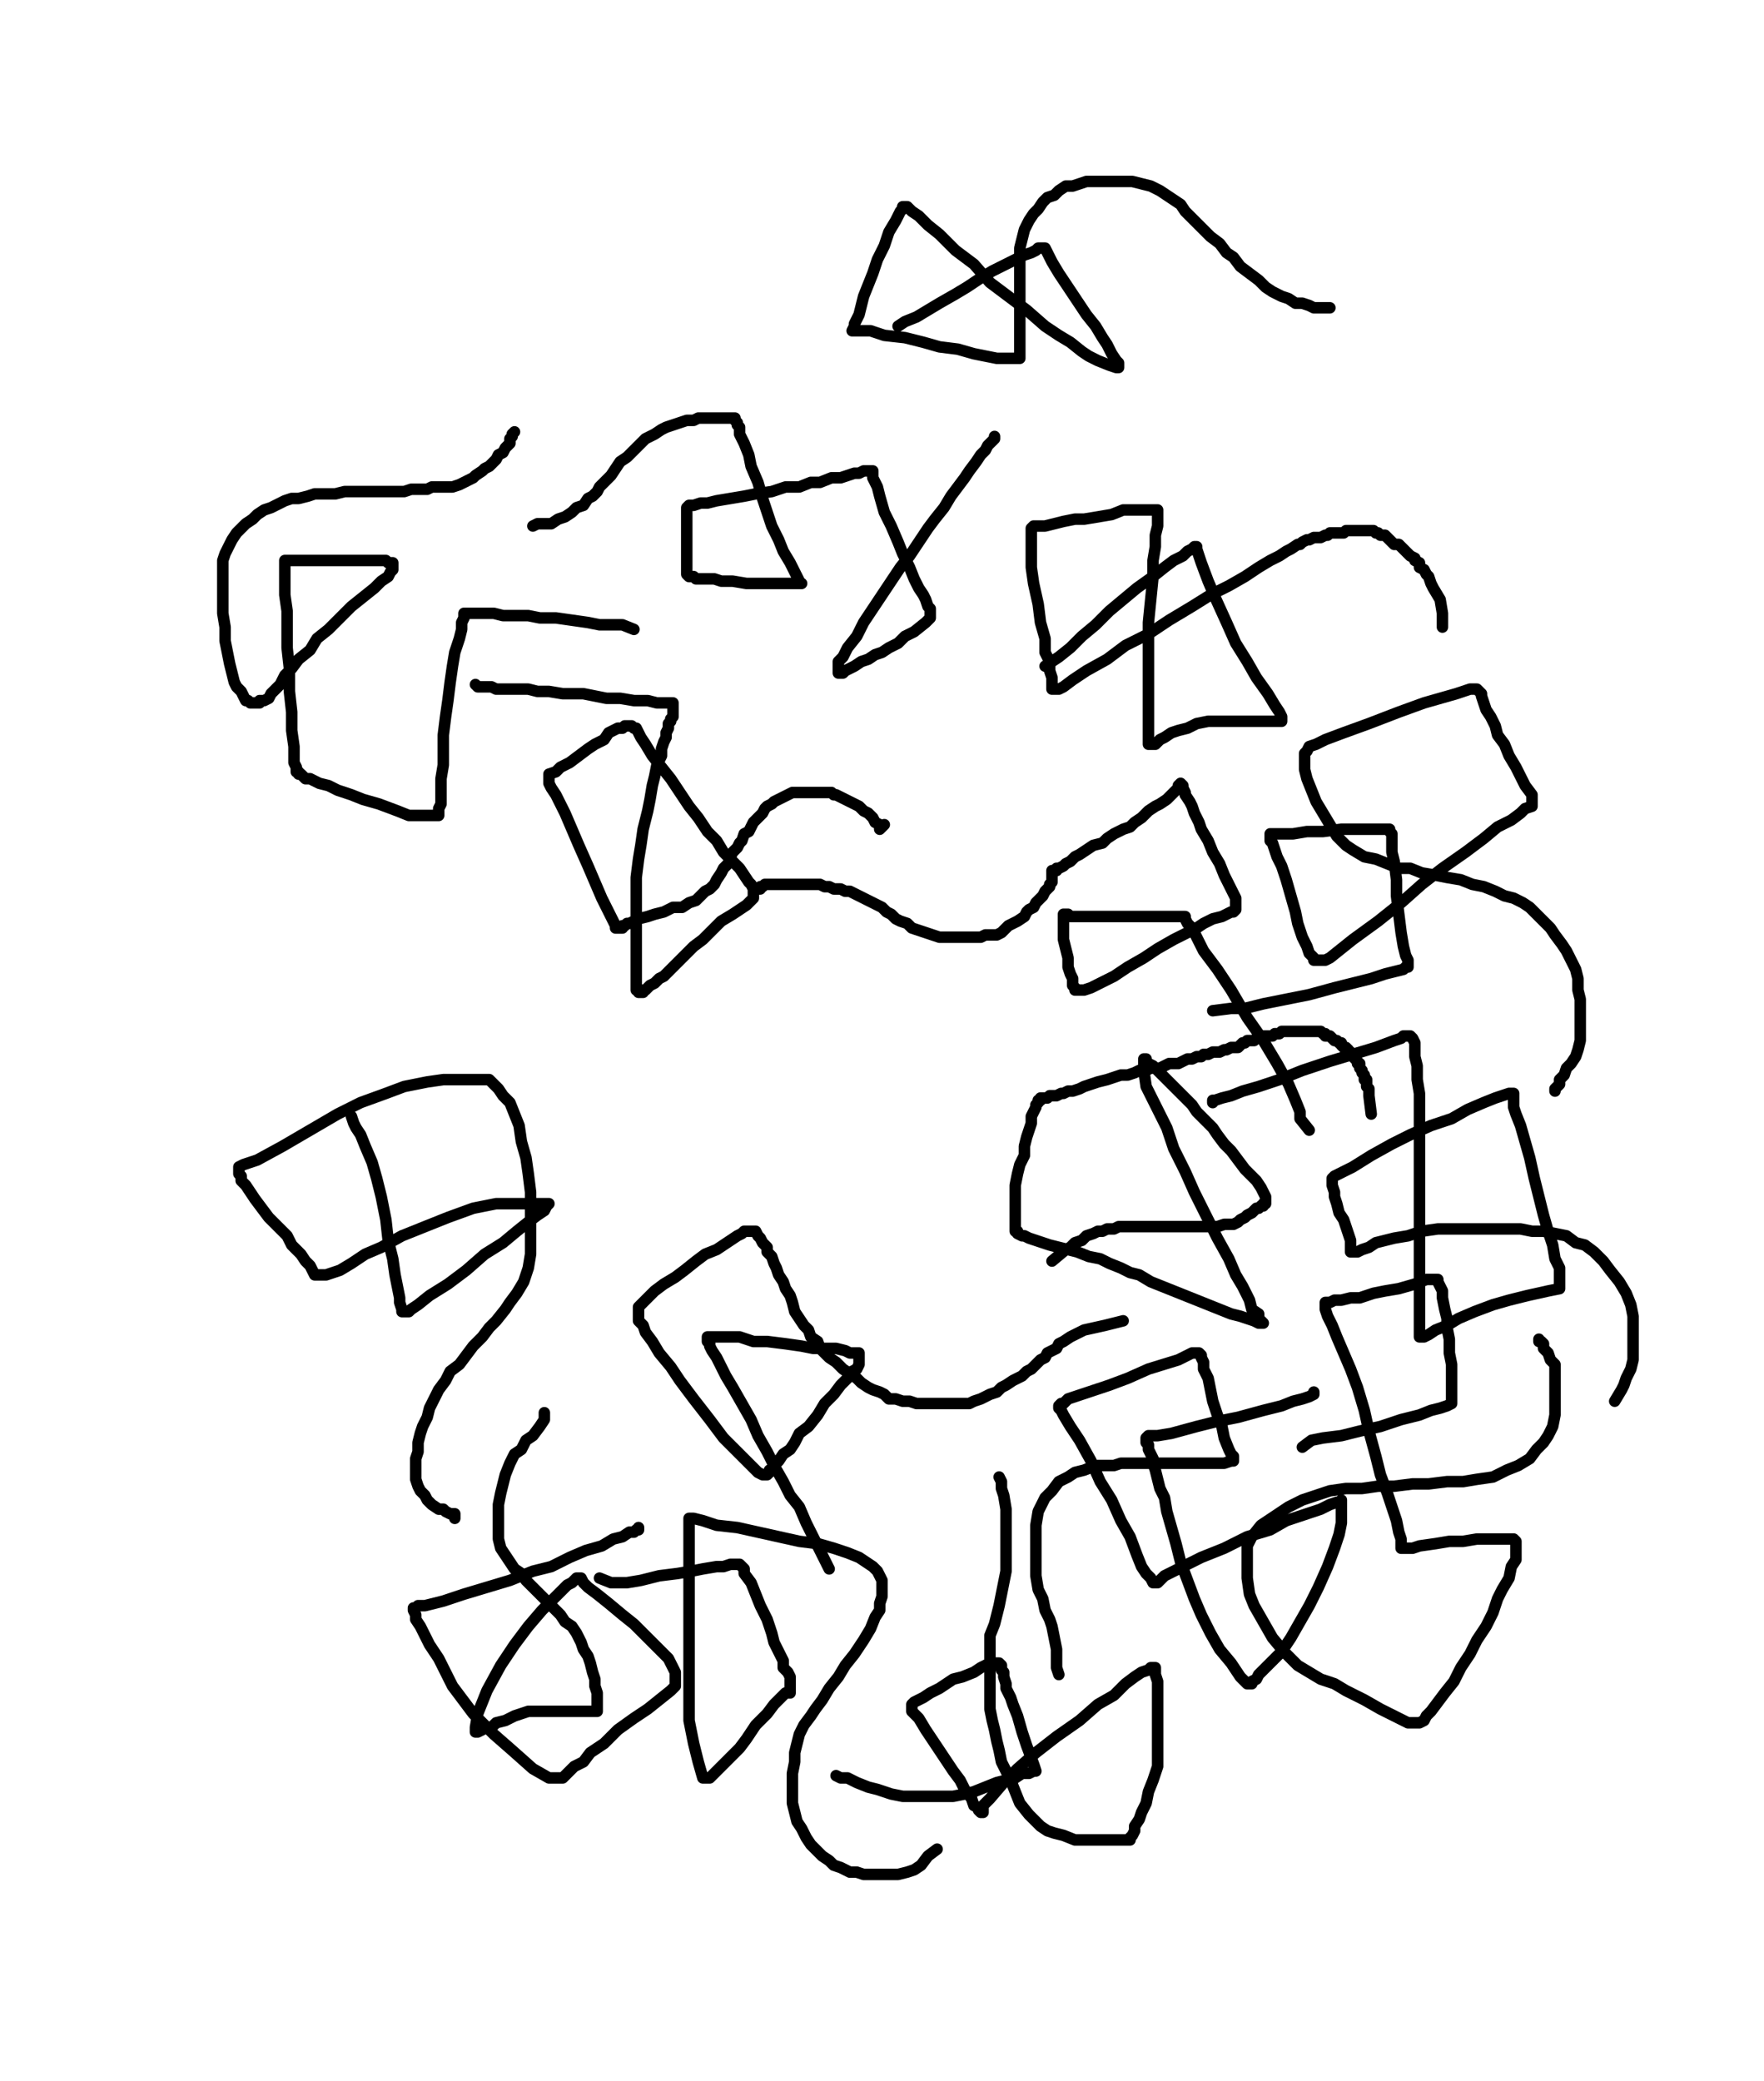 <svg height="906" version="1.1" width="768" xmlns="http://www.w3.org/2000/svg" xmlns:xlink="http://www.w3.org/1999/xlink" style="overflow: hidden; position: relative; -webkit-user-select: text;"><desc style="-webkit-tap-highlight-color: rgba(0, 0, 0, 0); -webkit-user-select: text;">Created with Raphaël 2.2.0</desc><defs style="-webkit-tap-highlight-color: rgba(0, 0, 0, 0); -webkit-user-select: text;"></defs><path fill="none" stroke="#000000" d="M361,683L355,671L353,667L351,663L348,656L344,651L341,645L337,638L334,632L330,625L327,618L323,611L319,604L316,599L314,595L312,591L310,588L309,586L309,585L308,584L308,583L308,582L309,582L312,582L317,582L322,582L328,584L334,584L342,585L349,586L354,587L359,587L364,587L368,588L370,589L372,589L373,589L374,589L374,590L374,591L374,592L374,593L374,594L373,596L371,597L369,600L366,603L363,607L359,611L356,616L352,621L348,624L346,628L344,631L341,633L339,636L337,638L336,640L335,640L335,641L334,642L333,642L332,642L330,641L327,638L322,633L315,626L309,618L302,609L296,601L292,595L287,589L284,584L281,580L280,577L278,575L278,574L278,573L278,572L278,571L278,570L278,569L280,567L282,565L285,562L289,559L294,556L298,553L303,549L307,546L312,544L315,542L318,540L321,538L323,537L324,536L325,536L326,536L327,536L328,536L329,536L330,538L331,539L332,541L334,543L334,545L336,547L337,550L338,552L339,555L341,558L342,561L344,564L345,567L346,571L348,574L350,577L352,579L353,582L356,584L357,587L359,589L361,591L364,593L367,596L370,598L373,600L375,602L378,604L380,605L383,606L385,607L387,609L390,609L393,610L396,610L399,611L402,611L405,611L407,611L410,611L412,611L414,611L417,611L419,611L422,611L424,610L427,609L429,608L431,607L434,606L436,604L438,603L441,601L443,600L445,599L447,597L449,596L451,594L453,592L455,591L456,589L458,588L460,587L461,585L463,584L466,582L472,579L481,577L489,575" stroke-opacity="1" stroke-width="5" stroke-linecap="round" stroke-linejoin="round" style="-webkit-tap-highlight-color: rgba(0, 0, 0, 0); stroke-opacity: 1; stroke-linecap: round; stroke-linejoin: round; -webkit-user-select: text;"></path><path fill="none" stroke="#000000" d="M458,549L464,544L466,543L468,541L471,540L473,538L476,537L478,536L480,536L482,535L485,535L487,534L489,534L491,534L494,534L496,534L499,534L502,534L504,534L507,534L510,534L512,534L515,534L517,534L520,534L522,534L525,534L528,534L530,534L533,533L535,533L537,533L539,532L540,531L542,530L543,529L545,528L546,527L547,526L548,526L549,525L550,525L550,524L551,524L551,523L551,522L551,521L550,519L549,517L547,514L545,512L542,509L539,505L536,501L533,498L530,494L528,491L524,487L521,484L519,481L516,478L513,475L511,473L509,471L507,469L505,467L503,465L502,464L500,463L499,462L499,461L498,461L498,463L498,466L499,473L503,481L508,491L511,500L516,510L520,519L525,529L530,539L535,548L538,555L541,560L544,566L545,570L548,572L548,575L549,575L550,576L549,576L548,576L546,575L543,574L540,573L536,572L531,570L526,568L521,566L516,564L511,562L506,560L501,558L496,555L492,554L488,552L483,550L479,548L474,547L469,545L465,544L461,543L457,542L454,541L451,540L448,539L446,538L445,538L443,537L443,536L442,536L442,535L442,534L442,533L442,531L442,529L442,526L442,523L442,520L442,516L443,511L444,507L446,503L446,499L447,495L448,492L449,489L449,486L450,484L451,482L451,481L452,480L452,479L453,479L453,478L454,478L455,478L456,478L457,477L458,477L459,477L460,477L462,476L463,476L465,475L467,475L470,474L472,473L475,472L478,471L482,470L485,469L488,468L491,468L494,467L496,466L499,466L501,465L503,465L505,465L507,464L509,463L511,463L513,463L515,462L517,461L519,461L521,460L523,460L524,459L526,459L528,458L529,458L531,458L533,457L534,457L536,456L537,456L539,456L540,455L541,454L542,454L543,453L544,453L545,453L546,453L547,452L548,452L549,452L550,451L551,451L552,451L553,451L554,451L555,450L556,450L557,450L558,449L559,449L560,449L561,449L562,449L563,449L564,449L565,449L566,449L567,449L568,449L569,449L570,449L571,449L572,449L573,449L574,449L575,449L576,450L577,450L577,451L578,451L579,451L580,452L581,453L582,453L583,454L584,454L584,455L585,456L586,456L587,457L587,458L588,458L588,459L589,460L590,461L591,462L591,463L592,463L592,464L592,465L593,466L593,467L594,468L594,470L595,470L595,471L595,473L596,474L596,475L596,477L597,485" stroke-opacity="1" stroke-width="5" stroke-linecap="round" stroke-linejoin="round" style="-webkit-tap-highlight-color: rgba(0, 0, 0, 0); stroke-opacity: 1; stroke-linecap: round; stroke-linejoin: round; -webkit-user-select: text;"></path><path fill="none" stroke="#000000" d="M570,492L566,487L566,484L564,479L561,472L556,463L550,453L543,443L536,431L530,422L524,414L521,408L519,404L517,402L516,400L516,399L515,399L514,399L513,399L510,399L506,399L500,399L494,399L488,399L481,399L477,399L473,399L470,399L468,399L466,399L465,398L464,398L463,398L463,399L463,400L463,402L463,405L463,409L464,413L465,417L465,421L466,424L467,426L467,429L468,430L468,431L469,431L470,431L471,431L472,431L475,430L479,428L485,425L491,421L498,417L504,413L511,409L515,407L521,404L524,402L528,400L532,399L534,398L536,397L537,397L538,396L538,395L538,394L538,393L538,391L537,389L535,385L533,381L531,376L528,371L526,366L523,361L522,358L520,354L519,351L518,349L516,346L516,345L515,343L515,342L514,341L513,342L513,343L512,344L511,345L510,346L508,348L505,350L503,351L500,353L497,356L494,358L492,360L489,361L485,363L482,365L480,367L476,368L473,370L470,372L468,373L466,375L464,376L463,377L461,378L460,378L460,379L459,379L458,379L458,380L458,381L458,382L458,383L458,384L457,385L457,386L456,387L455,388L454,390L453,391L452,392L451,393L450,395L448,396L447,397L446,399L443,401L441,402L439,403L438,404L436,406L434,407L431,407L429,407L427,408L424,408L421,408L419,408L417,408L414,408L411,408L409,408L406,407L403,406L400,405L397,404L395,402L392,401L390,400L388,398L386,397L384,395L382,394L380,393L378,392L376,391L374,390L372,389L370,388L368,388L366,387L364,387L363,387L361,386L359,386L357,385L355,385L353,385L351,385L349,385L348,385L346,385L344,385L342,385L341,385L339,385L338,385L336,385L334,385L333,385L332,386L331,386L331,387L330,387" stroke-opacity="1" stroke-width="5" stroke-linecap="round" stroke-linejoin="round" style="-webkit-tap-highlight-color: rgba(0, 0, 0, 0); stroke-opacity: 1; stroke-linecap: round; stroke-linejoin: round; -webkit-user-select: text;"></path><path fill="none" stroke="#000000" d="M385,359L383,361L383,359L381,358L380,356L378,354L376,353L374,351L372,350L370,349L368,348L366,347L364,346L363,346L362,345L361,345L359,345L358,345L356,345L354,345L352,345L351,345L348,345L347,345L345,345L343,346L341,347L339,348L337,349L336,350L334,351L333,352L332,354L331,355L329,357L328,358L327,360L326,362L324,363L323,366L322,367L321,369L319,371L318,373L317,376L315,378L314,380L312,383L311,385L309,387L307,388L305,390L303,392L300,393L297,395L293,395L289,397L285,398L282,399L278,400L276,401L274,402L273,402L272,403L271,403L271,404L270,404L269,404L268,404L268,403L267,401L265,397L262,391L259,384L256,377L252,368L249,361L246,354L244,350L242,346L240,343L239,341L239,340L239,339L239,338L239,337L242,336L244,334L248,332L252,329L256,326L259,324L263,322L265,319L267,318L269,317L270,317L271,317L272,316L273,316L274,316L275,316L276,317L277,317L278,319L279,321L281,324L284,329L288,334L292,339L296,345L300,351L304,356L308,362L312,366L315,371L319,375L322,378L324,381L326,384L327,385L328,387L328,388L328,389L328,390L328,391L327,392L325,394L322,396L319,398L314,401L310,405L306,409L302,412L299,415L296,418L293,421L291,423L289,425L287,426L285,428L283,429L282,430L281,431L280,431L280,432L279,432L278,432L278,431L277,431L277,429L277,427L277,424L277,419L277,414L277,407L277,400L277,392L277,382L278,374L279,368L280,361L282,353L283,348L284,342L285,338L286,333L288,329L288,326L289,323L290,321L290,319L291,317L291,315L292,314L292,313L293,312L293,310L293,309L293,308L293,307L293,306L292,306L290,306L286,306L282,305L276,305L270,304L264,304L259,303L254,302L250,302L245,302L239,301L234,301L230,300L226,300L223,300L219,300L216,300L214,299L212,299L210,299L209,299L208,299L207,298" stroke-opacity="1" stroke-width="5" stroke-linecap="round" stroke-linejoin="round" style="-webkit-tap-highlight-color: rgba(0, 0, 0, 0); stroke-opacity: 1; stroke-linecap: round; stroke-linejoin: round; -webkit-user-select: text;"></path><path fill="none" stroke="#000000" d="M276,274L271,272L267,272L261,272L256,271L249,270L242,269L235,269L230,268L225,268L219,268L215,267L212,267L209,267L207,267L206,267L205,267L204,267L203,267L202,267L202,268L202,269L201,271L201,274L200,278L198,284L197,290L196,297L195,305L194,312L193,320L193,327L193,333L192,339L192,344L192,347L192,350L191,352L191,354L191,355L190,355L188,355L187,355L186,355L184,355L182,355L178,355L173,353L165,350L158,348L153,346L147,344L143,342L139,341L135,339L133,339L132,338L131,337L130,337L130,336L129,336L129,335L129,334L128,332L128,329L128,325L127,318L127,310L126,301L126,291L125,282L125,274L125,266L124,259L124,254L124,250L124,247L124,246L124,245L124,244L125,244L127,244L130,244L134,244L138,244L143,244L148,244L153,244L158,244L163,244L166,244L168,244L169,245L170,245L171,245L171,246L171,247L171,248L170,249L169,251L166,253L163,256L158,260L153,264L148,269L143,274L138,278L135,283L130,287L127,291L124,294L122,298L120,300L118,302L117,304L115,305L114,305L113,305L113,306L112,306L111,306L110,306L109,306L108,305L107,305L106,303L105,301L103,299L102,297L101,293L100,289L99,284L98,279L98,273L97,267L97,262L97,257L97,252L97,248L97,244L98,241L100,237L101,235L103,232L105,230L107,228L110,226L112,224L115,222L118,221L120,220L124,218L127,217L130,217L134,216L137,215L142,215L146,215L150,214L154,214L158,214L161,214L165,214L169,214L172,214L176,214L179,213L182,213L186,213L188,212L191,212L194,212L197,212L200,211L202,210L204,209L206,208L207,207L210,205L211,204L213,203L215,201L216,200L217,198L219,197L220,195L221,194L222,193L222,191L223,190L223,189L224,188" stroke-opacity="1" stroke-width="5" stroke-linecap="round" stroke-linejoin="round" style="-webkit-tap-highlight-color: rgba(0, 0, 0, 0); stroke-opacity: 1; stroke-linecap: round; stroke-linejoin: round; -webkit-user-select: text;"></path><path fill="none" stroke="#000000" d="M232,229L234,228L237,228L240,228L243,226L246,225L249,223L251,221L254,220L256,217L258,216L260,214L261,212L263,210L265,208L266,207L268,204L270,201L273,199L276,196L278,194L281,191L285,189L288,187L290,186L293,185L296,184L299,183L302,183L304,182L307,182L310,182L312,182L314,182L316,182L317,182L318,182L319,182L320,182L320,183L321,184L321,185L322,186L322,189L324,193L326,198L327,203L330,210L332,217L334,223L336,229L339,235L341,240L344,245L346,249L347,251L348,253L348,254L349,254L348,254L346,254L342,254L339,254L334,254L330,254L325,254L319,253L314,253L311,252L308,252L305,252L303,252L302,251L301,251L300,251L299,250L299,249L299,248L299,247L299,245L299,243L299,239L299,237L299,234L299,231L299,229L299,227L299,225L299,224L299,223L299,222L299,221L300,220L301,220L302,220L305,219L308,219L312,218L318,217L324,216L329,215L336,214L342,212L348,212L353,210L357,210L362,208L366,208L369,207L372,206L374,206L376,205L377,205L378,205L379,205L380,205L380,206L380,208L381,210L382,212L383,216L385,223L388,229L391,236L393,241L396,247L398,252L400,256L402,259L403,261L404,264L405,265L405,266L405,267L405,268L405,269L403,271L398,275L394,277L391,280L387,282L384,284L381,285L378,287L375,288L372,290L370,291L368,292L367,293L366,293L365,293L365,292L365,291L365,290L365,288L367,286L369,282L373,277L376,271L380,265L384,259L388,253L392,247L396,242L400,236L404,230L407,226L411,221L414,216L417,212L420,208L422,205L425,201L427,198L429,196L430,194L431,193L432,192L433,191L433,190" stroke-opacity="1" stroke-width="5" stroke-linecap="round" stroke-linejoin="round" style="-webkit-tap-highlight-color: rgba(0, 0, 0, 0); stroke-opacity: 1; stroke-linecap: round; stroke-linejoin: round; -webkit-user-select: text;"></path><path fill="none" stroke="#000000" d="M391,142L394,140L399,138L404,135L409,132L416,128L421,125L427,121L432,118L438,115L442,113L446,111L449,110L451,109L452,108L453,108L454,108L455,108L456,110L458,114L461,119L465,125L469,131L473,137L477,142L480,147L482,150L484,154L486,157L487,158L487,159L487,160L486,160L483,159L478,157L474,155L471,153L466,149L461,146L455,142L447,135L439,129L431,123L424,115L416,109L409,102L404,98L400,94L397,92L395,90L394,90L393,90L393,91L392,92L391,94L390,96L387,101L385,107L382,113L380,119L378,124L376,129L375,133L374,137L373,139L372,141L372,142L371,144L372,144L375,144L379,144L385,146L394,147L402,149L409,151L417,152L424,154L429,155L434,156L437,156L440,156L442,156L443,156L444,156L444,154L444,153L444,152L444,150L444,149L444,146L444,143L444,140L444,135L444,130L444,125L444,118L444,113L444,108L445,104L446,100L448,96L450,93L452,91L454,88L456,86L459,85L461,83L464,81L467,81L470,80L473,79L476,79L479,79L482,79L486,79L489,79L493,79L497,80L501,81L505,83L508,85L511,87L514,89L516,92L519,95L521,97L524,100L527,103L531,106L534,110L537,112L540,116L544,119L548,122L551,125L554,127L558,129L561,130L564,132L567,132L570,133L572,134L575,134L577,134L579,134" stroke-opacity="1" stroke-width="5" stroke-linecap="round" stroke-linejoin="round" style="-webkit-tap-highlight-color: rgba(0, 0, 0, 0); stroke-opacity: 1; stroke-linecap: round; stroke-linejoin: round; -webkit-user-select: text;"></path><path fill="none" stroke="#000000" d="M455,290L458,288L461,286L466,282L471,277L477,272L483,266L489,261L495,256L502,251L507,247L511,244L515,242L517,240L519,239L520,238L521,238L521,239L523,245L526,253L529,260L534,271L538,280L543,288L547,295L552,302L555,307L557,310L558,312L558,313L558,314L557,314L551,314L546,314L539,314L532,314L526,314L521,315L517,317L513,318L510,319L507,321L505,322L503,324L502,324L501,324L500,324L500,323L500,320L500,314L500,305L500,294L500,283L500,271L501,261L502,251L502,244L503,238L503,233L504,229L504,226L504,224L504,223L504,222L502,222L498,222L493,222L489,222L484,224L478,225L472,226L468,226L463,227L459,228L455,229L453,229L451,229L450,229L449,230L449,231L449,232L449,234L449,239L449,247L450,254L452,263L453,271L455,278L455,284L457,288L457,292L458,295L458,298L458,299L458,300L459,300L460,300L461,300L463,299L467,296L473,292L482,287L490,281L500,276L509,270L519,264L527,259L535,255L542,251L548,247L553,244L557,242L560,240L562,239L565,237L566,237L567,236L569,235L570,235L572,234L573,234L575,234L577,233L578,233L579,232L580,232L581,232L582,232L583,232L584,232L585,232L586,231L587,231L588,231L589,231L590,231L592,231L594,231L596,231L597,231L598,231L599,232L600,232L601,233L603,233L604,234L605,235L606,236L607,237L609,237L610,238L611,239L612,240L613,241L614,242L616,243L616,244L618,245L618,247L620,248L621,250L622,251L623,254L624,256L627,261L628,267L628,273" stroke-opacity="1" stroke-width="5" stroke-linecap="round" stroke-linejoin="round" style="-webkit-tap-highlight-color: rgba(0, 0, 0, 0); stroke-opacity: 1; stroke-linecap: round; stroke-linejoin: round; -webkit-user-select: text;"></path><path fill="none" stroke="#000000" d="M153,486L154,489L155,491L157,494L159,499L162,506L164,513L166,521L168,531L169,540L171,548L172,555L173,560L174,565L174,567L175,570L175,571L176,571L177,571L178,571L179,570L182,568L187,564L195,559L203,553L211,546L219,541L225,536L230,532L234,529L237,527L238,525L239,524L238,524L235,524L232,524L226,524L216,524L206,526L195,530L185,534L175,538L166,543L159,546L153,550L148,553L145,554L142,555L140,555L139,555L138,555L137,555L136,553L135,551L133,549L131,546L127,542L125,538L121,534L117,530L114,526L111,522L109,519L107,516L105,514L105,512L104,511L104,510L104,509L104,508L106,507L112,505L123,499L135,492L147,485L157,480L168,476L176,473L186,471L193,470L199,470L204,470L207,470L211,470L213,470L215,472L217,474L219,477L222,480L224,485L226,490L227,497L229,504L230,511L231,519L231,526L231,533L231,539L231,546L230,552L228,558L225,563L222,567L220,570L216,575L213,578L210,582L206,586L203,590L200,594L196,597L194,601L191,605L189,609L187,613L186,617L184,621L183,624L182,628L182,632L181,635L181,638L181,641L181,644L182,647L183,649L185,651L186,653L188,655L191,657L193,657L194,658L196,659L197,659L198,659L198,661" stroke-opacity="1" stroke-width="5" stroke-linecap="round" stroke-linejoin="round" style="-webkit-tap-highlight-color: rgba(0, 0, 0, 0); stroke-opacity: 1; stroke-linecap: round; stroke-linejoin: round; -webkit-user-select: text;"></path><path fill="none" stroke="#000000" d="M237,615L237,618L235,621L232,625L229,627L227,631L224,633L222,637L220,642L219,646L218,650L217,655L217,659L217,663L217,667L217,670L218,674L220,677L222,680L224,683L227,685L229,688L232,691L235,694L238,697L241,700L244,703L246,706L249,708L251,711L253,715L254,718L256,721L257,724L258,728L259,731L259,734L260,737L260,740L260,742L260,743L260,744L260,745L259,745L249,745L242,745L237,745L230,745L224,747L220,749L216,750L214,752L211,752L210,753L208,754L207,754L207,752L208,746L212,736L218,725L224,716L230,708L236,701L241,696L245,692L247,690L249,689L250,688L251,687L252,687L253,687L254,689L256,691L260,694L265,698L271,703L276,707L280,711L283,714L286,717L289,720L291,722L292,724L293,726L294,728L294,729L294,731L294,733L294,734L292,736L287,740L282,744L276,748L269,753L263,759L257,763L254,767L250,769L247,772L245,774L244,774L242,774L239,774L232,770L223,762L215,755L210,750L206,746L203,742L200,738L197,734L194,728L191,722L187,716L185,712L183,708L181,705L181,703L180,701L180,700L181,700L182,699L185,699L193,697L202,694L212,691L222,688L232,684L240,682L248,678L255,675L262,673L267,670L271,669L274,667L276,667L277,666L278,666L278,665" stroke-opacity="1" stroke-width="5" stroke-linecap="round" stroke-linejoin="round" style="-webkit-tap-highlight-color: rgba(0, 0, 0, 0); stroke-opacity: 1; stroke-linecap: round; stroke-linejoin: round; -webkit-user-select: text;"></path><path fill="none" stroke="#000000" d="M261,687L266,689L269,689L273,689L279,688L287,686L295,685L301,684L306,683L312,682L315,682L318,681L320,681L321,681L322,681L323,682L324,683L324,685L327,689L329,694L331,699L334,705L336,711L337,715L339,719L341,723L341,726L343,728L344,730L344,733L344,734L344,735L344,736L344,737L342,737L340,739L337,742L334,746L329,751L325,757L322,761L318,765L315,768L312,771L310,773L309,774L308,774L307,774L306,774L304,767L302,759L300,749L300,742L300,734L300,728L300,722L300,715L300,707L300,698L300,689L300,682L300,676L300,670L300,666L300,664L300,662L300,661L302,661L306,662L312,664L321,665L330,667L339,669L348,671L356,672L363,674L369,676L374,678L377,680L380,682L382,684L383,686L384,688L384,689L384,691L384,693L384,695L383,698L383,701L381,704L379,709L376,714L372,720L368,725L365,730L361,735L358,740L355,744L353,747L350,751L348,755L347,759L346,763L346,767L345,772L345,776L345,780L345,785L346,789L347,793L349,796L351,800L353,803L356,806L358,808L361,810L363,812L366,813L368,814L370,815L373,815L376,816L379,816L381,816L385,816L388,816L391,816L395,815L398,814L401,812L404,808L408,805" stroke-opacity="1" stroke-width="5" stroke-linecap="round" stroke-linejoin="round" style="-webkit-tap-highlight-color: rgba(0, 0, 0, 0); stroke-opacity: 1; stroke-linecap: round; stroke-linejoin: round; -webkit-user-select: text;"></path><path fill="none" stroke="#000000" d="M364,773L366,774L369,774L373,776L378,778L382,779L388,781L393,782L398,782L403,782L407,782L411,782L415,782L420,781L424,780L429,778L434,776L438,775L442,774L445,772L447,772L448,772L450,771L451,771L450,768L447,760L445,754L443,747L441,742L440,739L438,735L438,733L437,730L437,728L436,727L436,725L435,724L434,724L433,724L432,724L431,724L429,725L427,726L424,728L419,730L415,731L412,733L409,735L405,737L402,739L400,740L398,741L397,742L397,743L397,744L397,745L400,748L403,753L407,759L411,765L415,771L418,775L420,779L423,783L424,786L426,787L426,788L427,789L428,789L428,788L428,786L431,783L437,776L443,770L451,763L460,756L470,749L478,742L485,738L490,733L494,730L497,728L500,727L501,726L502,726L503,726L503,727L503,729L504,732L504,736L504,742L504,748L504,755L504,762L504,769L502,775L500,780L499,785L497,789L496,792L494,795L494,797L493,799L492,800L492,801L491,801L490,801L489,801L488,801L487,801L485,801L483,801L478,801L472,801L468,801L463,799L459,798L456,797L453,795L451,793L448,790L444,785L442,780L440,775L438,771L436,767L435,762L434,758L433,753L432,749L431,744L431,738L431,733L431,728L431,723L431,717L431,712L433,707L434,703L435,699L436,694L437,689L438,684L438,680L438,675L438,669L438,663L438,657L437,651L436,648L436,645L435,643" stroke-opacity="1" stroke-width="5" stroke-linecap="round" stroke-linejoin="round" style="-webkit-tap-highlight-color: rgba(0, 0, 0, 0); stroke-opacity: 1; stroke-linecap: round; stroke-linejoin: round; -webkit-user-select: text;"></path><path fill="none" stroke="#000000" d="M461,729L460,726L460,723L460,718L459,713L458,708L457,705L455,701L454,696L452,692L451,686L451,682L451,676L451,669L451,664L452,658L455,652L458,649L461,645L465,643L468,641L472,640L477,638L481,638L485,638L488,637L491,637L495,637L499,637L502,637L507,637L510,637L514,637L518,637L522,637L526,637L531,637L533,637L536,636L537,636L537,635L537,634L536,633L535,631L533,626L532,621L530,616L528,610L527,605L526,600L524,596L524,593L523,591L523,590L522,589L521,589L520,589L519,589L513,592L500,596L491,600L483,603L474,606L468,608L465,609L463,611L462,611L461,612L461,613L462,614L463,616L466,621L470,627L475,636L479,645L484,653L488,662L492,669L495,677L497,682L499,685L501,687L502,689L503,689L504,689L505,688L507,686L515,682L523,678L533,674L543,669L553,666L560,662L569,659L575,657L579,655L582,654L584,654L584,653L584,654L584,656L584,659L584,663L583,668L581,674L578,682L574,691L570,699L566,706L562,713L558,719L554,723L551,726L548,729L547,731L545,732L545,733L544,733L543,733L540,730L536,724L531,718L527,711L523,703L520,696L517,688L514,680L512,672L510,665L508,658L507,652L505,648L504,644L503,640L502,637L502,635L501,633L500,631L500,629L499,628L499,627L499,626L500,625L502,625L504,625L510,624L521,621L529,619L539,617L550,614L558,612L563,610L567,609L570,608L572,607L572,606" stroke-opacity="1" stroke-width="5" stroke-linecap="round" stroke-linejoin="round" style="-webkit-tap-highlight-color: rgba(0, 0, 0, 0); stroke-opacity: 1; stroke-linecap: round; stroke-linejoin: round; -webkit-user-select: text;"></path><path fill="none" stroke="#000000" d="M567,630L571,627L576,626L584,625L592,623L601,621L610,618L618,616L623,614L627,613L630,612L632,611L632,610L632,609L632,606L632,603L632,599L632,594L631,589L631,583L630,578L630,574L629,570L628,565L628,562L627,560L626,558L626,557L625,557L624,557L623,557L622,557L621,557L616,559L609,561L603,562L598,563L592,565L588,565L584,566L581,566L579,567L578,567L577,567L577,568L577,569L577,570L578,573L580,577L582,582L585,589L588,596L591,604L594,614L596,623L599,634L601,642L604,650L606,656L608,662L609,667L610,670L610,672L610,674L611,674L613,674L614,674L615,674L618,673L625,672L631,671L637,671L643,670L648,670L652,670L656,670L658,670L659,670L660,671L660,672L660,674L660,675L660,677L660,679L658,682L657,687L654,692L652,696L650,702L647,708L643,714L640,720L636,726L633,732L629,737L626,741L623,745L621,747L620,749L618,750L617,750L613,750L607,747L601,744L594,740L586,736L581,733L575,731L570,728L565,725L559,719L554,713L550,706L546,699L544,694L543,687L543,682L543,677L543,673L545,669L549,664L555,660L561,656L567,653L573,651L579,649L586,648L593,648L600,647L607,647L615,646L622,646L630,645L637,645L643,644L650,643L656,640L661,638L666,635L669,631L672,628L674,625L676,621L677,616L677,611L677,606L677,601L677,598L677,594L675,592L674,589L672,587L672,585L671,584L670,584L670,583" stroke-opacity="1" stroke-width="5" stroke-linecap="round" stroke-linejoin="round" style="-webkit-tap-highlight-color: rgba(0, 0, 0, 0); stroke-opacity: 1; stroke-linecap: round; stroke-linejoin: round; -webkit-user-select: text;"></path><path fill="none" stroke="#000000" d="M703,610L706,605L707,603L708,600L710,596L711,592L711,588L711,583L711,579L711,573L710,568L708,563L705,558L701,553L698,549L694,545L690,542L686,541L682,538L677,537L672,536L667,536L662,535L656,535L651,535L645,535L639,535L633,535L626,535L619,536L613,538L607,539L603,540L599,541L596,543L593,544L591,545L590,545L589,545L588,545L588,544L588,542L588,540L587,537L586,534L585,531L583,528L582,524L581,521L581,519L580,516L580,515L580,513L581,512L583,511L589,508L597,503L606,498L614,494L623,490L632,487L639,483L646,480L651,478L654,477L657,476L658,476L659,476L659,477L659,480L659,482L660,485L662,490L664,497L666,504L668,513L670,521L672,529L674,536L676,542L677,548L679,552L679,556L679,558L679,560L679,561L674,562L665,564L657,566L650,568L642,571L635,574L630,577L625,579L622,581L620,582L619,582L618,582L618,578L618,570L618,561L618,551L618,543L618,533L618,524L618,515L618,505L618,495L618,485L618,476L617,470L617,464L616,460L616,456L616,454L615,452L614,451L613,451L612,451L611,451L610,452L607,453L599,456L589,459L579,462L567,466L557,470L548,473L541,475L536,477L532,478L529,479L528,479L528,480" stroke-opacity="1" stroke-width="5" stroke-linecap="round" stroke-linejoin="round" style="-webkit-tap-highlight-color: rgba(0, 0, 0, 0); stroke-opacity: 1; stroke-linecap: round; stroke-linejoin: round; -webkit-user-select: text;"></path><path fill="none" stroke="#000000" d="M528,440L536,439L542,439L550,437L560,435L570,433L581,430L589,428L597,426L603,424L607,423L611,422L612,421L613,421L613,420L613,419L613,418L612,416L611,412L610,406L609,398L608,390L608,383L607,375L606,371L606,366L606,363L605,362L605,361L604,361L603,361L601,361L595,361L584,361L576,362L569,362L563,363L558,363L555,363L553,363L553,364L553,365L553,366L554,367L555,370L556,373L558,377L560,383L562,390L564,397L565,402L567,408L569,412L570,415L572,417L572,418L573,418L574,418L575,418L576,418L577,418L579,417L589,409L600,401L610,393L619,385L628,378L638,371L646,365L652,360L658,357L662,354L664,352L667,351L667,350L667,349L667,348L667,346L664,342L662,338L660,334L657,329L655,324L652,320L651,316L649,312L647,309L646,306L645,303L645,302L644,301L643,300L642,300L641,300L640,300L634,302L620,306L609,310L596,315L585,319L577,322L573,324L570,325L569,327L568,328L568,330L568,332L568,335L569,339L571,344L573,349L576,354L579,359L582,364L586,368L589,370L594,373L599,374L604,376L609,378L614,378L619,380L625,381L630,382L636,383L641,385L646,386L651,388L655,390L659,391L663,393L666,395L669,398L672,401L675,404L677,407L680,411L682,414L684,418L686,422L687,426L687,431L688,435L688,439L688,443L688,447L688,450L688,453L687,457L686,460L684,463L682,465L681,468L679,470L679,472L678,473L677,474L677,475" stroke-opacity="1" stroke-width="5" stroke-linecap="round" stroke-linejoin="round" style="-webkit-tap-highlight-color: rgba(0, 0, 0, 0); stroke-opacity: 1; stroke-linecap: round; stroke-linejoin: round; -webkit-user-select: text;"></path></svg>